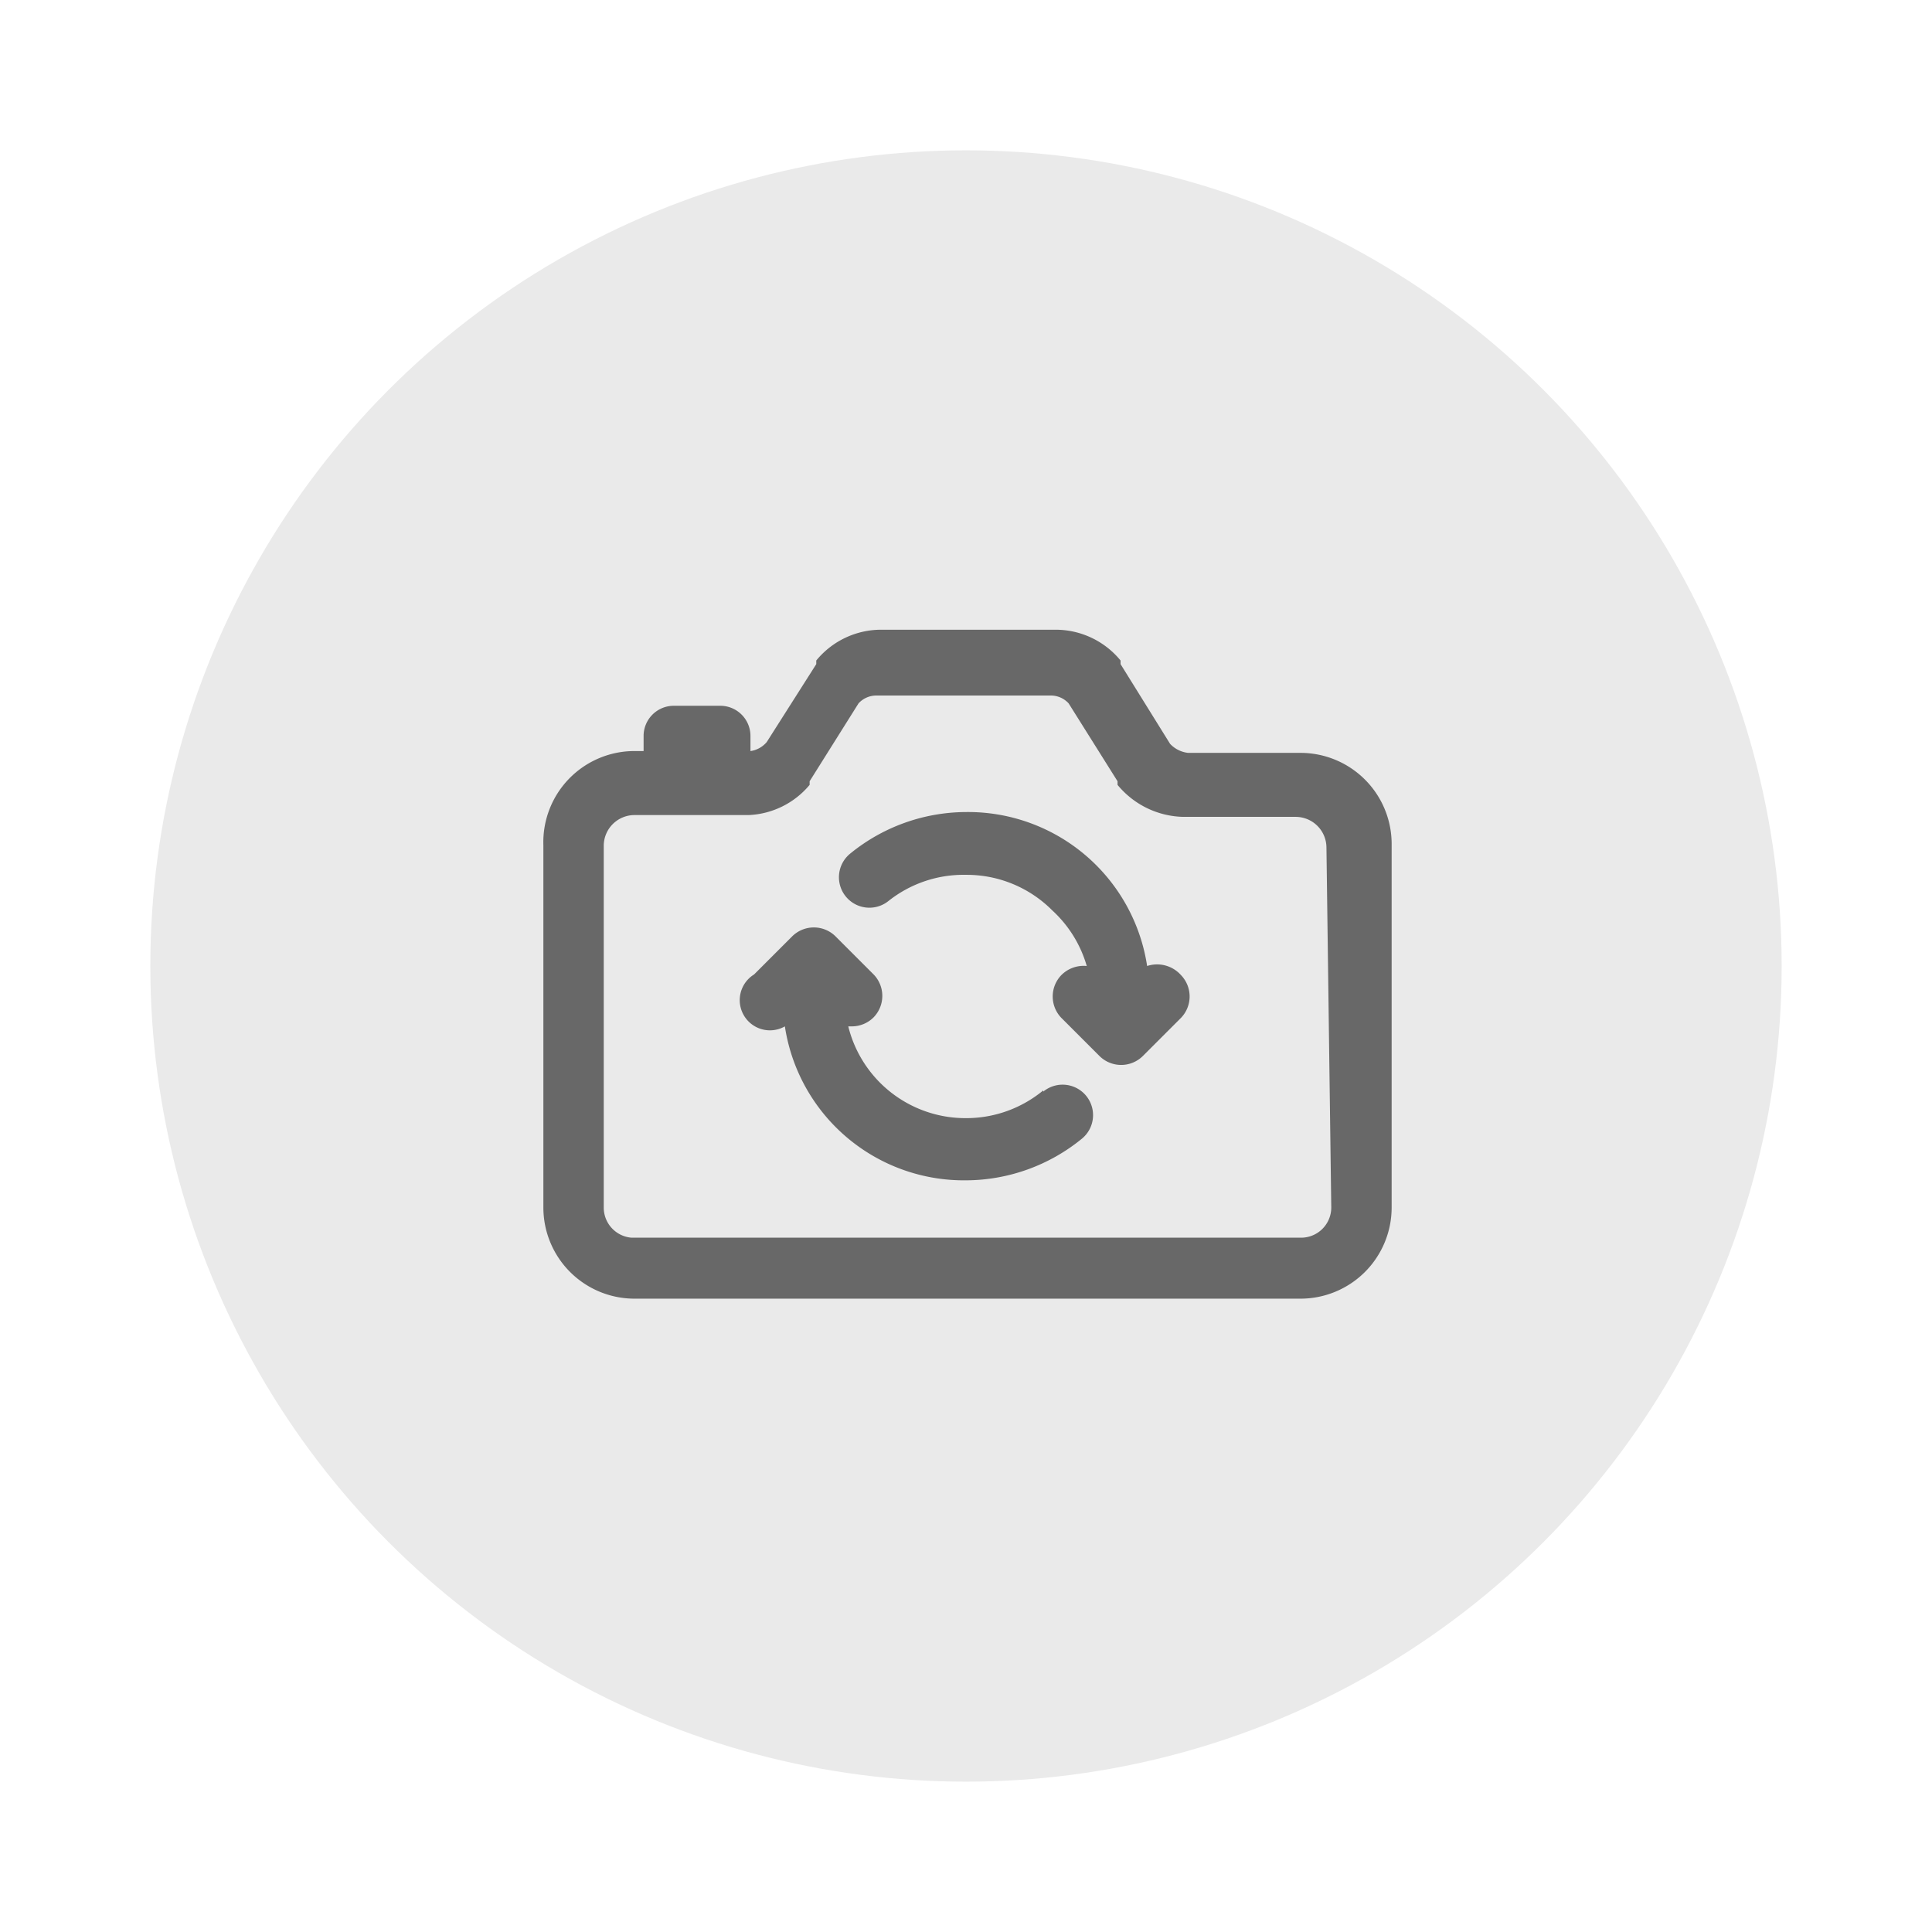 <svg id="Capa_1" data-name="Capa 1" xmlns="http://www.w3.org/2000/svg" viewBox="0 0 32 32"><defs><style>.cls-1{fill:#eaeaea;}.cls-2{fill:#686868;}</style></defs><circle class="cls-1" cx="16" cy="16" r="13.51"/><path class="cls-2" d="M21.54,12.47H19.68a.48.48,0,0,1-.3-.15L18.56,11l0-.06a1.39,1.39,0,0,0-1.07-.51h-2.9a1.39,1.39,0,0,0-1.07.51l0,.06-.82,1.29a.43.43,0,0,1-.27.15v-.25a.5.5,0,0,0-.51-.5h-.75a.5.5,0,0,0-.51.5v.25h-.12A1.51,1.51,0,0,0,9,14V20a1.51,1.51,0,0,0,1.51,1.51H21.54A1.51,1.51,0,0,0,23.05,20V14A1.51,1.51,0,0,0,21.54,12.47ZM22.05,20a.5.5,0,0,1-.51.5H10.46A.5.5,0,0,1,10,20V14a.51.51,0,0,1,.51-.5h1.89A1.39,1.39,0,0,0,13.41,13l0-.06.81-1.29a.4.4,0,0,1,.29-.13h2.9a.4.4,0,0,1,.29.13l.81,1.29,0,.06a1.45,1.45,0,0,0,1.09.53h1.86a.51.51,0,0,1,.51.5Z"/><path class="cls-2" d="M17.28,18.06a2,2,0,0,1-1.28.46h0A2,2,0,0,1,14.05,17h.06a.51.51,0,0,0,.36-.15.51.51,0,0,0,0-.71l-.63-.63a.51.51,0,0,0-.72,0l-.63.63A.5.5,0,0,0,13,17a3,3,0,0,0,3,2.55h0a3.05,3.05,0,0,0,1.92-.69.5.5,0,1,0-.64-.78Z"/><path class="cls-2" d="M19,16a3,3,0,0,0-3-2.55h0a3.05,3.05,0,0,0-1.92.69.5.5,0,0,0,.64.78A2,2,0,0,1,16,14.49h0a2,2,0,0,1,1.43.59A2,2,0,0,1,18,16a.52.52,0,0,0-.42.15.51.51,0,0,0,0,.71l.63.63a.51.51,0,0,0,.72,0l.63-.63a.51.51,0,0,0,0-.71A.53.53,0,0,0,19,16Z"/></svg>